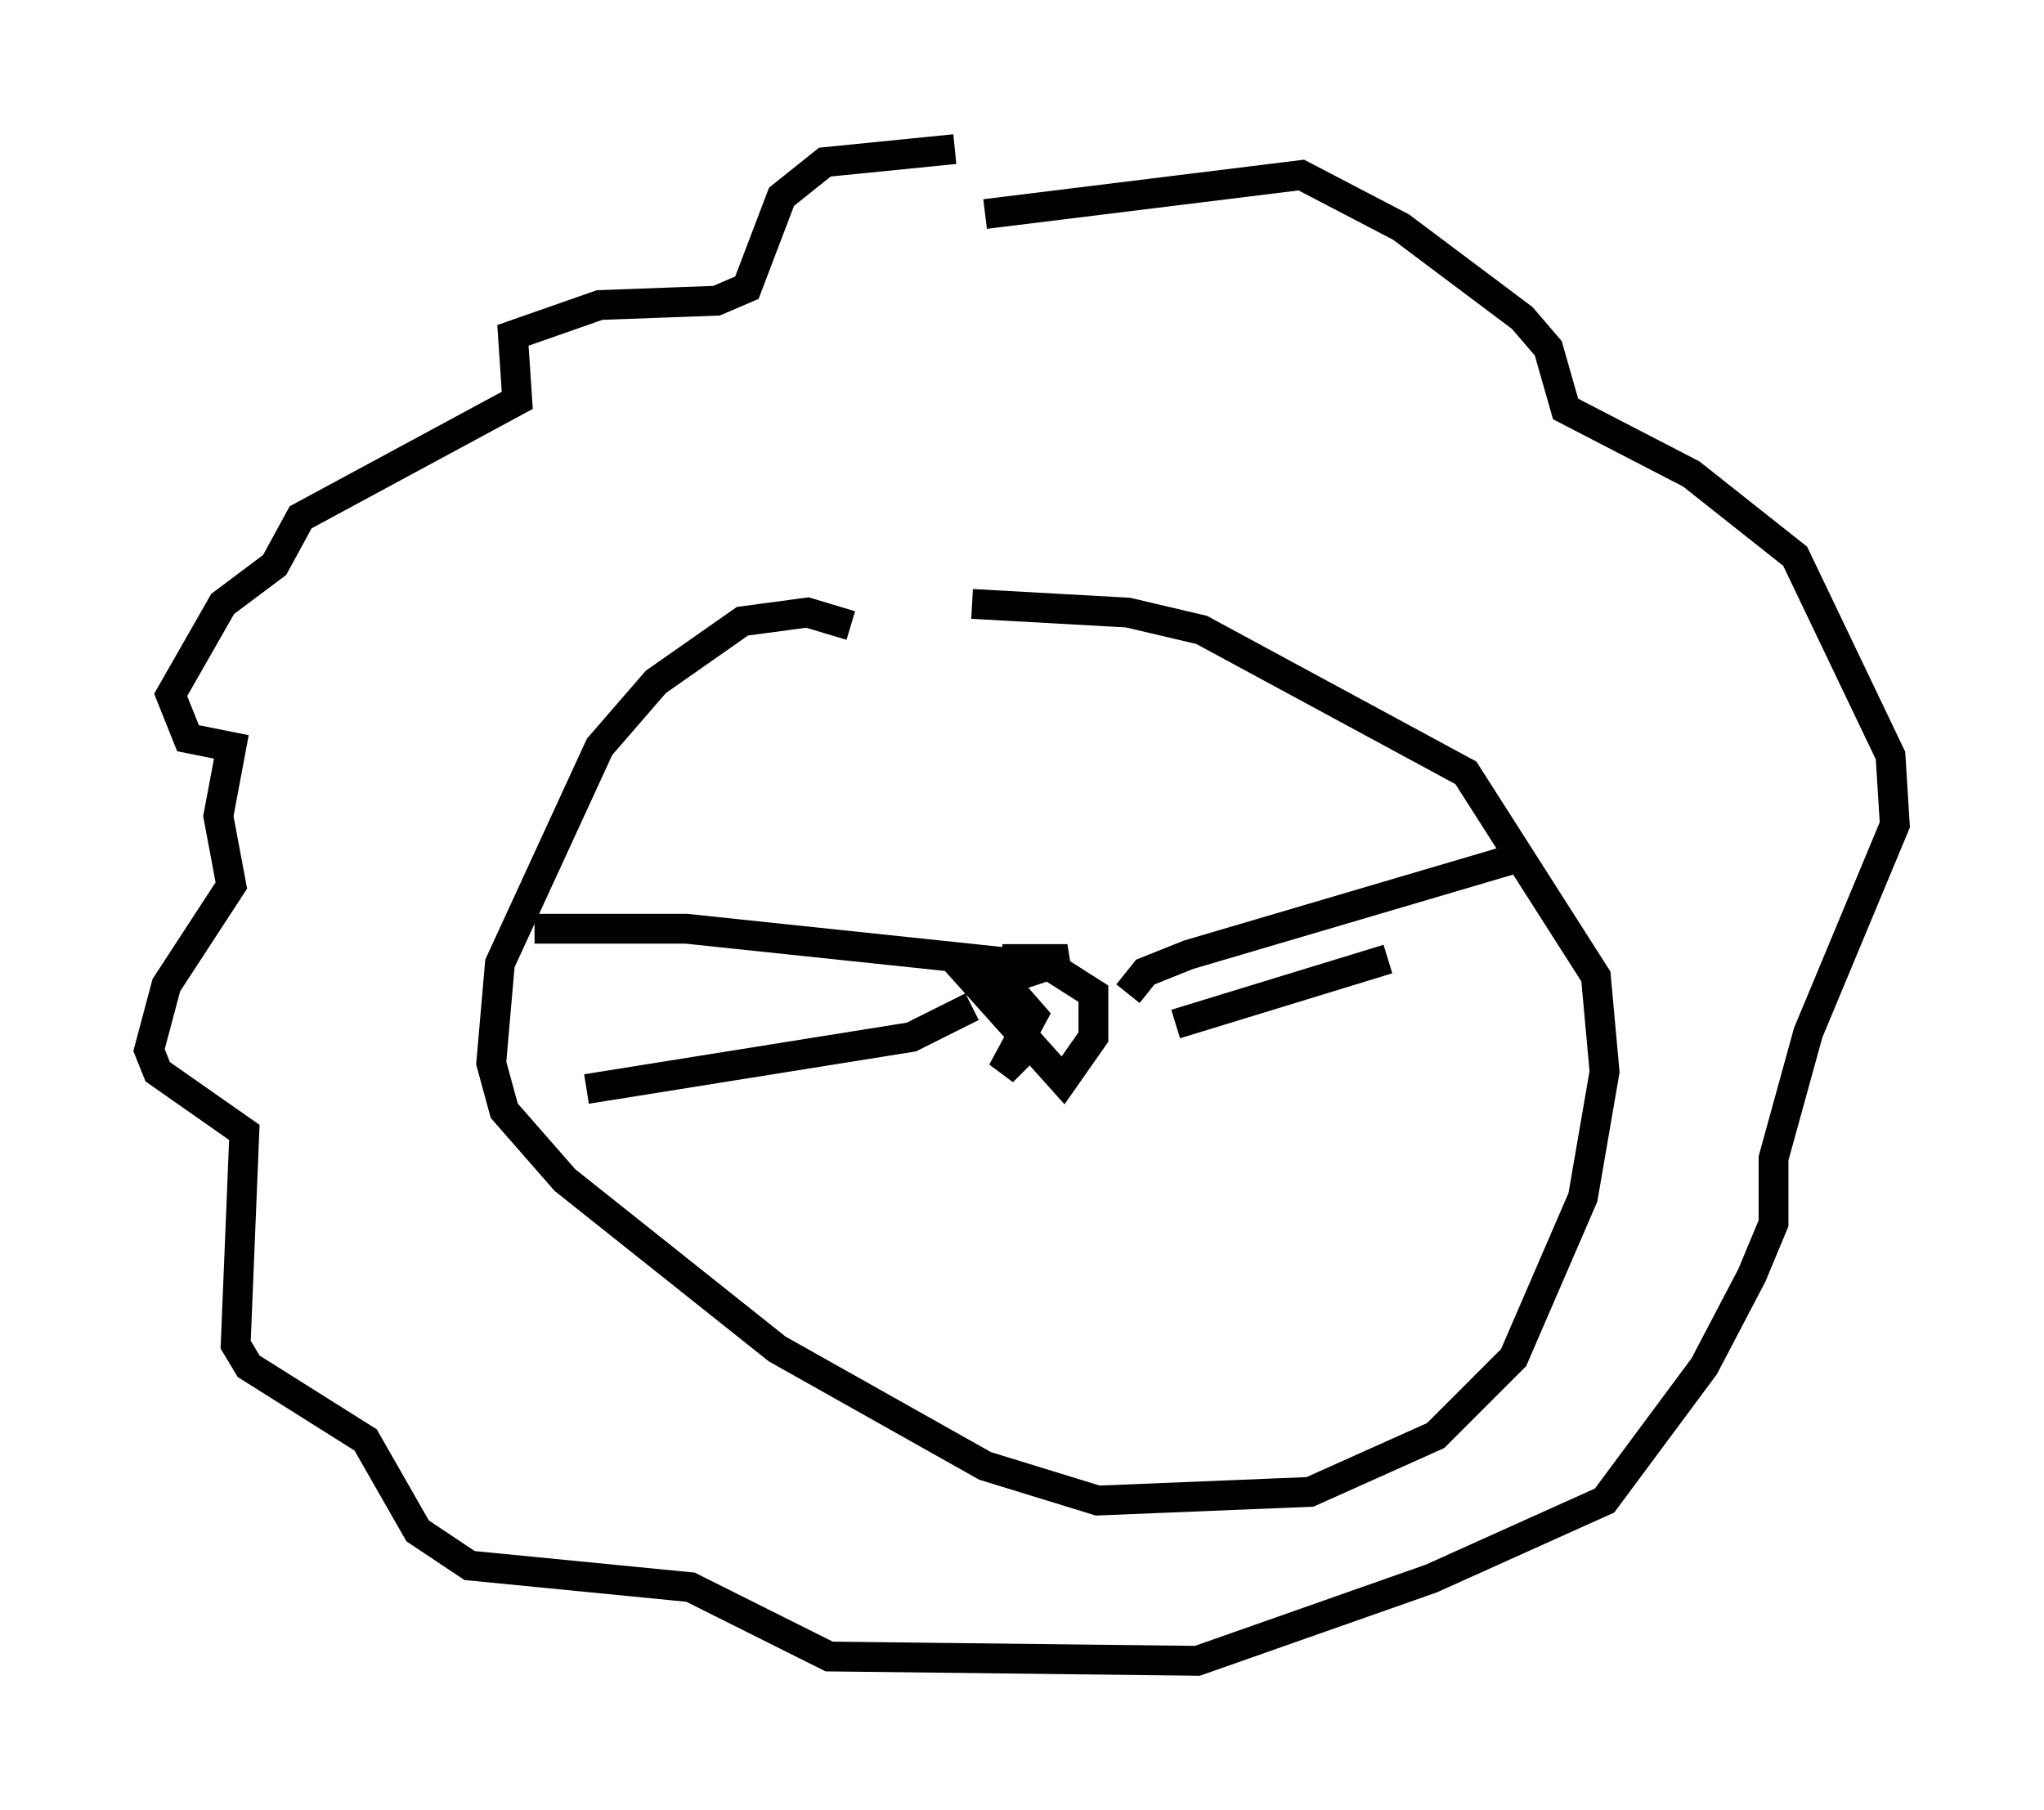 <?xml version="1.0" encoding="utf-8" ?>
<svg baseProfile="full" height="60.693" version="1.1" width="68.536" xmlns="http://www.w3.org/2000/svg" xmlns:ev="http://www.w3.org/2001/xml-events" xmlns:xlink="http://www.w3.org/1999/xlink"><defs /><rect fill="white" height="60.693" width="68.536" x="0" y="0" /><path d="M36.519, 7.324 m-4.503, -2.324 l-4.358, 0.436 -1.453, 1.162 l-1.162, 3.05 -1.017, 0.436 l-3.922, 0.145 -2.905, 1.017 l0.145, 2.179 -7.263, 3.922 l-0.872, 1.598 -1.743, 1.307 l-1.743, 3.05 0.581, 1.453 l1.453, 0.291 -0.436, 2.324 l0.436, 2.324 -2.179, 3.341 l-0.581, 2.179 0.291, 0.726 l2.905, 2.034 -0.291, 7.117 l0.436, 0.726 3.922, 2.469 l1.743, 3.05 1.743, 1.162 l7.408, 0.726 4.648, 2.324 l12.346, 0.145 7.844, -2.76 l5.81, -2.615 3.341, -4.503 l1.598, -3.05 0.726, -1.743 l0.0, -2.179 1.162, -4.212 l2.905, -6.972 -0.145, -2.324 l-3.196, -6.682 -3.486, -2.76 l-4.212, -2.179 -0.581, -2.034 l-0.872, -1.017 -4.067, -3.05 l-3.341, -1.743 -10.603, 1.307 m-4.503, 13.799 l-1.453, -0.436 -2.179, 0.291 l-2.905, 2.034 -1.888, 2.179 l-3.341, 7.263 -0.291, 3.341 l0.436, 1.598 2.034, 2.324 l7.117, 5.665 6.972, 3.922 l3.777, 1.162 7.117, -0.291 l4.212, -1.888 2.615, -2.615 l2.324, -5.374 0.726, -4.212 l-0.291, -3.196 -4.358, -6.827 l-8.86, -4.793 -2.469, -0.581 l-5.229, -0.291 m-0.726, 11.765 l3.777, 4.212 1.017, -1.453 l0.0, -1.453 -1.598, -1.017 l-1.453, -0.145 2.179, 0.0 l-2.179, 0.726 1.017, 1.162 l-1.017, 1.888 0.726, -0.726 l0.0, -1.453 -0.872, -0.726 m0.581, -0.726 l-11.039, -1.162 -5.084, 0.0 m14.67, 2.615 l-2.034, 1.017 -10.894, 1.743 m18.156, -3.196 l0.581, -0.726 1.453, -0.581 l11.33, -3.341 m-11.765, 5.665 l7.117, -2.179 " fill="none" stroke="black" stroke-width="1" /></svg>
